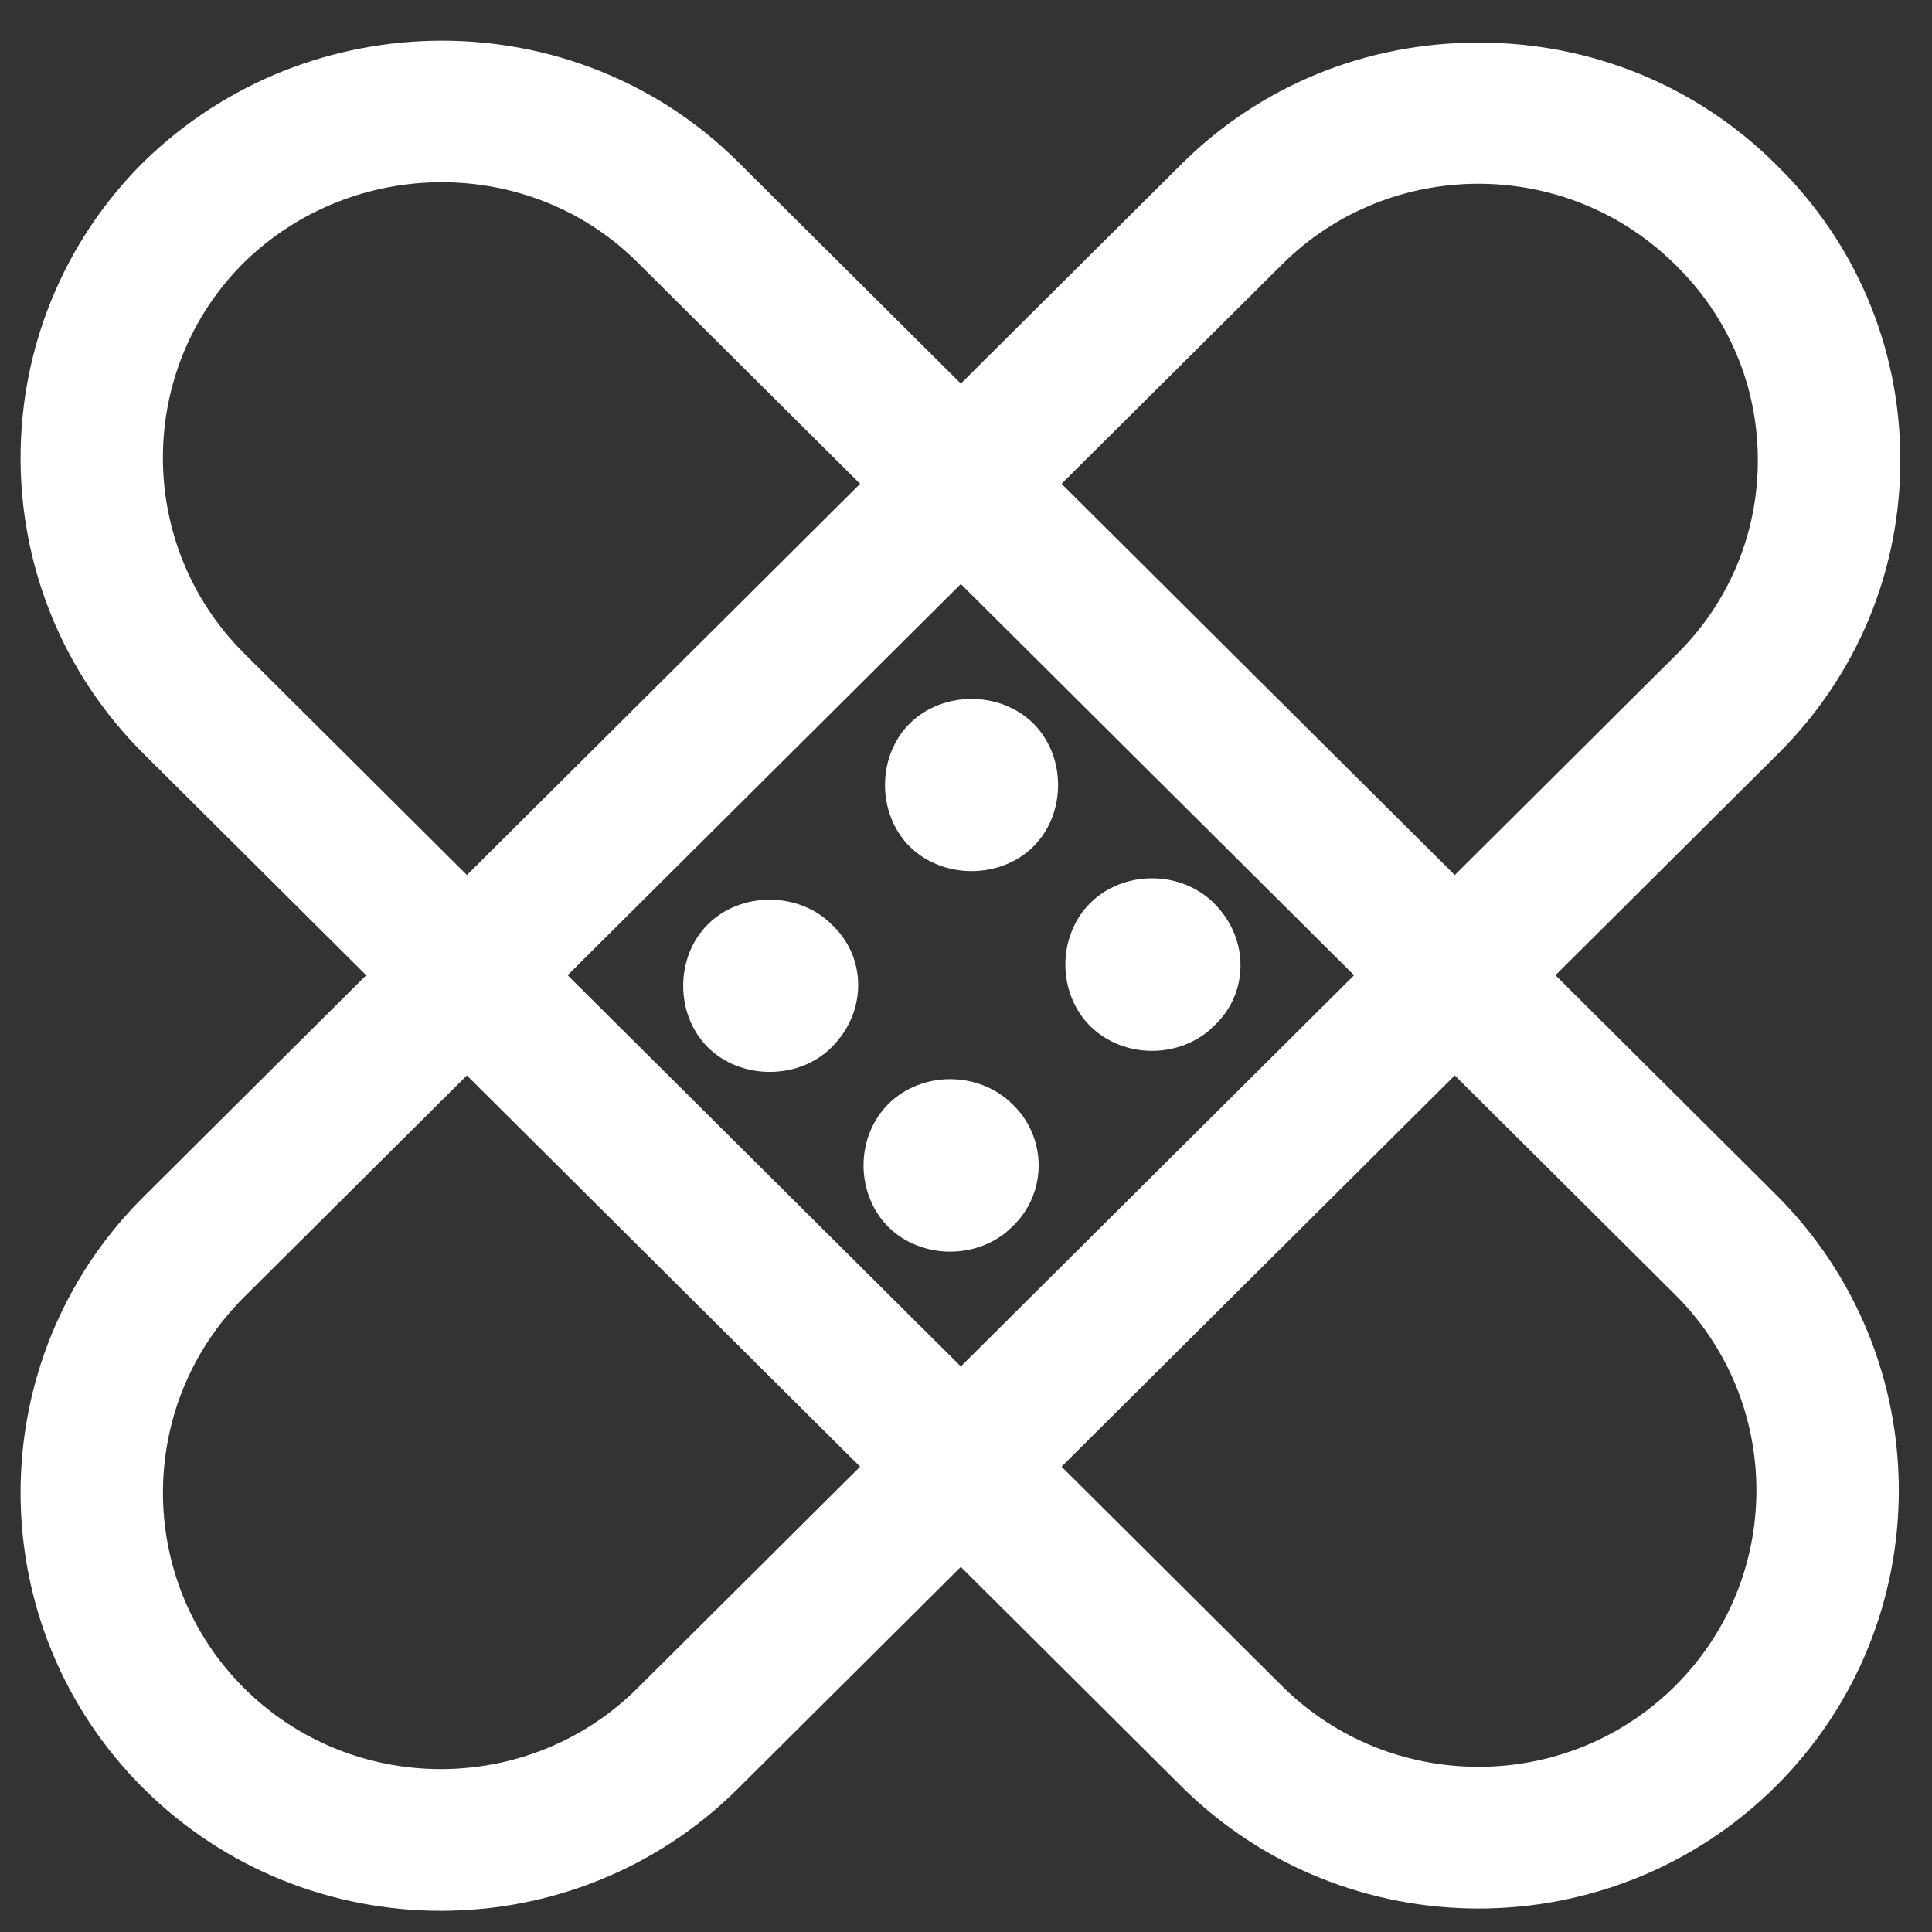 <svg width="28" height="28" viewBox="0 0 28 28" fill="none" xmlns="http://www.w3.org/2000/svg">
<rect x="0" y="0" width="28" height="28" fill="#333333" stroke="none"/>
<g clip-path="url(#clip0_1_281)">
<path d="M25.737 17.312L10.698 2.348C8.343 0.005 4.48 0.002 2.08 2.348C-0.296 4.712 -0.296 8.559 2.08 10.923L17.119 25.887C18.307 27.069 19.867 27.66 21.428 27.66C22.988 27.66 24.549 27.069 25.737 25.887C28.113 23.523 28.113 19.676 25.737 17.312ZM24.277 24.434C22.706 25.997 20.15 25.997 18.579 24.434L3.54 9.471C1.969 7.907 1.969 5.364 3.533 3.807C4.329 3.029 5.367 2.641 6.402 2.641C7.433 2.641 8.46 3.027 9.238 3.801L24.278 18.764C25.848 20.328 25.848 22.871 24.277 24.434Z" fill="white"/>
<path d="M25.737 2.382C24.593 1.244 23.063 0.617 21.428 0.617C19.793 0.617 18.262 1.243 17.119 2.382L2.08 17.345C-0.296 19.709 -0.296 23.556 2.08 25.92C3.268 27.102 4.828 27.693 6.389 27.693C7.949 27.693 9.51 27.102 10.697 25.92L25.771 10.922C26.919 9.78 27.548 8.26 27.541 6.642C27.534 5.025 26.891 3.509 25.737 2.382ZM24.312 9.47L9.238 24.467C7.666 26.03 5.11 26.03 3.539 24.467C1.969 22.904 1.969 20.361 3.539 18.797L18.579 3.834C19.363 3.053 20.394 2.663 21.426 2.663C22.459 2.663 23.494 3.055 24.284 3.841C25.048 4.588 25.471 5.586 25.476 6.651C25.481 7.717 25.067 8.718 24.312 9.47Z" fill="white"/>
<path d="M11.929 13.518C11.517 13.107 10.794 13.107 10.381 13.518C9.968 13.928 9.968 14.648 10.381 15.059C10.794 15.469 11.517 15.469 11.929 15.059C12.377 14.613 12.377 13.928 11.929 13.518Z" fill="white"/>
<path d="M12.048 13.393C11.571 12.921 10.736 12.921 10.259 13.396C9.782 13.871 9.782 14.704 10.259 15.179C10.498 15.416 10.826 15.535 11.155 15.535C11.484 15.535 11.812 15.417 12.051 15.179C12.307 14.925 12.444 14.595 12.437 14.25C12.43 13.923 12.292 13.618 12.048 13.393ZM11.808 14.937C11.46 15.283 10.85 15.283 10.502 14.937C10.155 14.591 10.155 13.984 10.502 13.638C10.676 13.466 10.915 13.379 11.155 13.379C11.395 13.379 11.634 13.466 11.808 13.638L11.813 13.643C11.989 13.805 12.088 14.023 12.093 14.258C12.098 14.508 11.997 14.749 11.808 14.937Z" fill="white"/>
<path d="M14.545 16.12C14.132 15.709 13.409 15.709 12.996 16.12C12.583 16.531 12.583 17.25 12.996 17.661C13.409 18.071 14.132 18.071 14.545 17.661C14.992 17.25 14.992 16.531 14.545 16.12Z" fill="white"/>
<path d="M14.665 15.996C14.436 15.77 14.11 15.64 13.771 15.64C13.43 15.64 13.104 15.771 12.875 15.999C12.646 16.227 12.515 16.551 12.515 16.89C12.515 17.229 12.645 17.554 12.875 17.782C13.104 18.01 13.43 18.14 13.771 18.14C14.111 18.14 14.438 18.01 14.662 17.786C14.91 17.558 15.053 17.231 15.053 16.89C15.053 16.55 14.911 16.224 14.665 15.996ZM14.424 17.54C14.076 17.885 13.466 17.885 13.118 17.54C12.953 17.375 12.859 17.139 12.859 16.89C12.859 16.642 12.953 16.405 13.118 16.241C13.292 16.068 13.531 15.982 13.771 15.982C14.01 15.982 14.25 16.068 14.424 16.241L14.429 16.245C14.606 16.409 14.709 16.644 14.709 16.89C14.709 17.136 14.606 17.371 14.424 17.54Z" fill="white"/>
<path d="M14.855 10.607C14.442 10.196 13.719 10.196 13.306 10.607C12.893 11.018 12.893 11.737 13.306 12.148C13.719 12.559 14.442 12.559 14.855 12.148C15.268 11.737 15.268 11.018 14.855 10.607Z" fill="white"/>
<path d="M14.976 10.486C14.499 10.011 13.662 10.011 13.184 10.486C12.707 10.96 12.707 11.794 13.184 12.269C13.423 12.506 13.751 12.625 14.08 12.625C14.409 12.625 14.738 12.506 14.976 12.269C15.454 11.794 15.454 10.96 14.976 10.486ZM14.733 12.027C14.403 12.355 13.757 12.355 13.428 12.027C13.08 11.681 13.08 11.074 13.428 10.728C13.601 10.555 13.841 10.469 14.08 10.469C14.32 10.469 14.559 10.555 14.733 10.728C15.08 11.074 15.08 11.681 14.733 12.027Z" fill="white"/>
<path d="M17.47 13.209C17.057 12.798 16.334 12.798 15.921 13.209C15.509 13.62 15.509 14.339 15.921 14.75C16.334 15.161 17.057 15.161 17.47 14.75C17.918 14.339 17.918 13.654 17.47 13.209Z" fill="white"/>
<path d="M17.592 13.088C17.363 12.86 17.037 12.729 16.696 12.729C16.355 12.729 16.029 12.86 15.8 13.088C15.571 13.316 15.44 13.641 15.44 13.98C15.44 14.319 15.571 14.644 15.8 14.871C16.029 15.099 16.356 15.23 16.696 15.23C17.036 15.23 17.363 15.099 17.587 14.875C17.832 14.65 17.971 14.345 17.978 14.016C17.985 13.672 17.848 13.342 17.592 13.088ZM17.349 14.629C17.001 14.975 16.391 14.975 16.043 14.629C15.879 14.465 15.784 14.228 15.784 13.98C15.784 13.731 15.879 13.494 16.043 13.33C16.217 13.158 16.457 13.071 16.696 13.071C16.935 13.071 17.175 13.158 17.349 13.33C17.538 13.518 17.639 13.759 17.634 14.009C17.629 14.244 17.529 14.463 17.349 14.629Z" fill="white"/>
</g>
<defs>
<clipPath id="clip0_1_281">
<rect width="27.243" height="27.106" fill="white" transform="translate(0.298 0.588)"/>
</clipPath>
</defs>
</svg>
